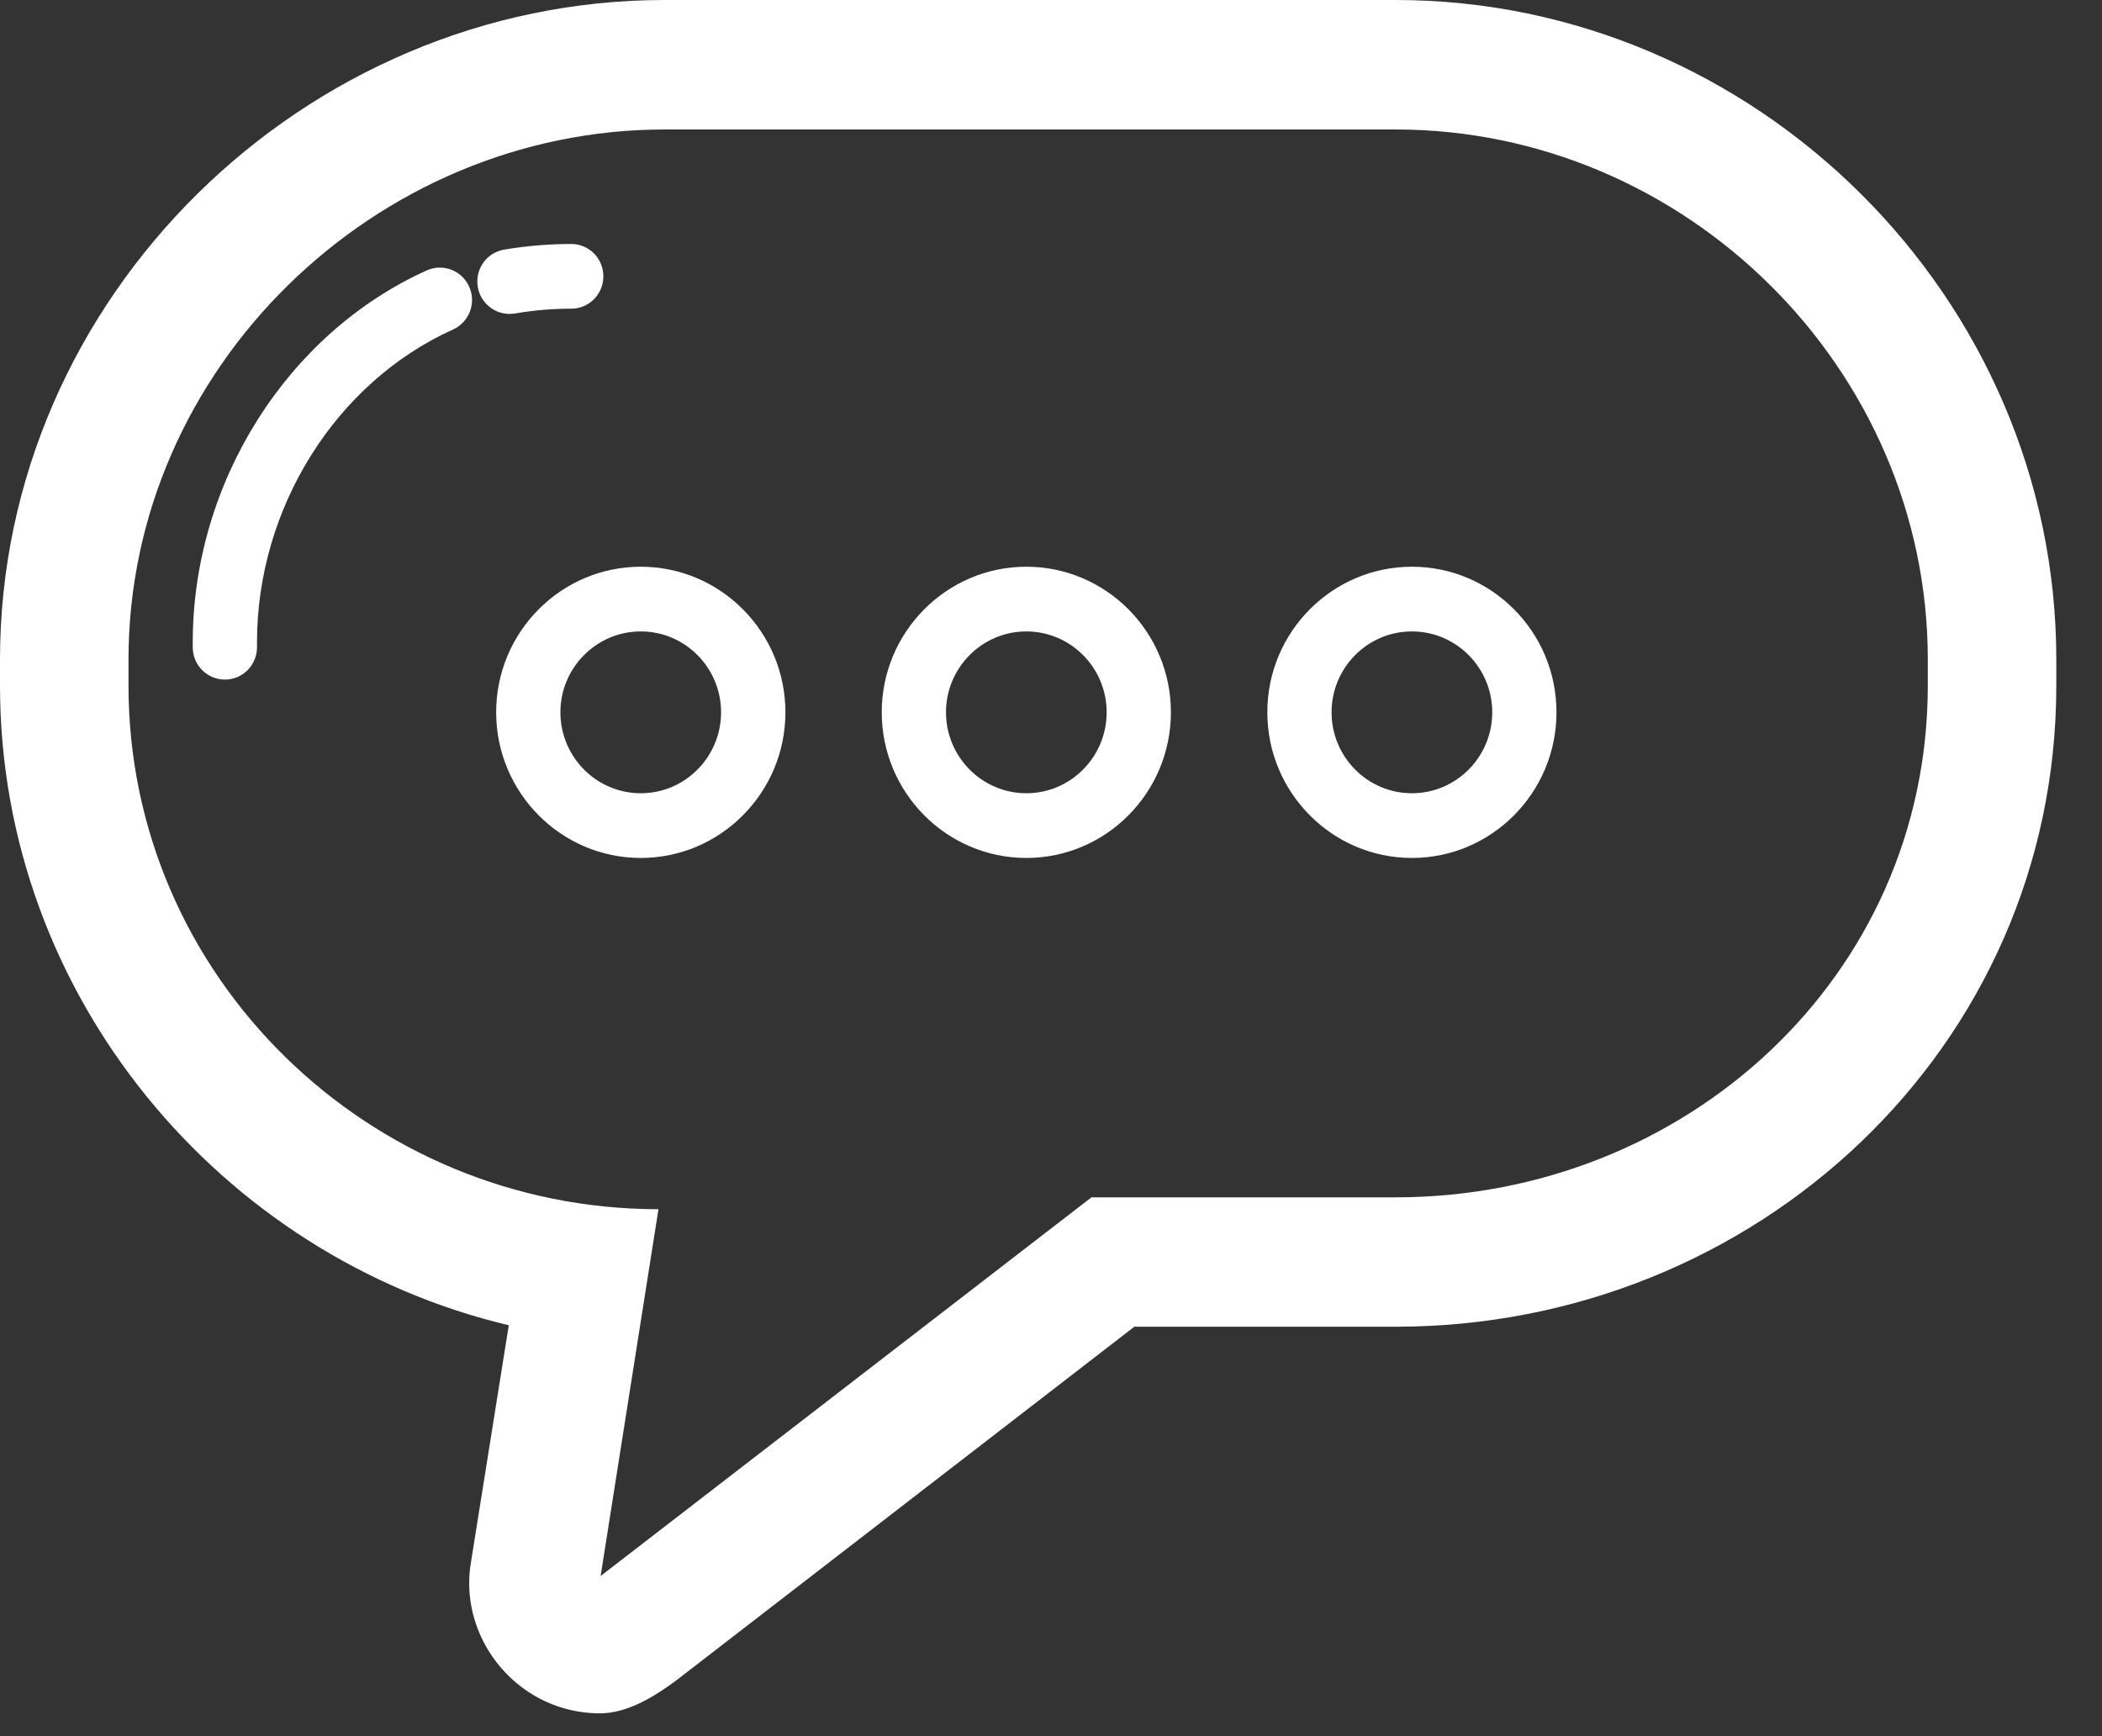 <?xml version="1.0" encoding="UTF-8" standalone="no"?><!DOCTYPE svg PUBLIC "-//W3C//DTD SVG 1.1//EN" "http://www.w3.org/Graphics/SVG/1.1/DTD/svg11.dtd"><svg width="100%" height="100%" viewBox="0 0 23 19" version="1.1" xmlns="http://www.w3.org/2000/svg" xmlns:xlink="http://www.w3.org/1999/xlink" xml:space="preserve" style="fill-rule:evenodd;clip-rule:evenodd;stroke-linejoin:round;stroke-miterlimit:1.414;"><rect x="0" y="0" width="23" height="19" fill="#333333" stroke="none"/><path d="M15.272,0l-8.001,0c-3.937,0 -7.271,3.253 -7.271,7.218l0,0.284c0,3.398 2.417,6.253 5.567,7.001l-0.413,2.589c-0.099,0.572 0.176,1.146 0.668,1.449c0.226,0.14 0.489,0.209 0.742,0.209c0.298,0 0.599,-0.182 0.848,-0.37l5,-3.861l2.86,0c3.937,0 7.228,-3.052 7.228,-7.017l0,-0.284c0,-3.965 -3.291,-7.218 -7.228,-7.218Zm0,1.417c3.166,0 5.822,2.612 5.822,5.801l0,0.284c0,3.189 -2.656,5.601 -5.822,5.601l-3.329,0l-5.371,4.144l0.633,-4.014c-3.167,0 -5.799,-2.542 -5.799,-5.731l0,-0.284c0,-3.189 2.699,-5.801 5.865,-5.801l7.846,0" style="fill:#fff;fill-rule:nonzero;"/><path d="M5.574,3.435c-0.168,0 -0.317,-0.122 -0.346,-0.295c-0.033,-0.193 0.096,-0.375 0.287,-0.408c0.241,-0.041 0.488,-0.062 0.736,-0.062c0.194,0 0.351,0.158 0.351,0.354c0,0.196 -0.157,0.354 -0.351,0.354c-0.208,0 -0.416,0.018 -0.618,0.053c-0.019,0.002 -0.039,0.004 -0.059,0.004Z" style="fill:#fff;fill-rule:nonzero;"/><path d="M2.461,7.437c-0.194,0 -0.352,-0.158 -0.352,-0.354l0,-0.054c0,-1.744 1.029,-3.379 2.561,-4.07c0.177,-0.079 0.385,0.001 0.464,0.179c0.08,0.178 0,0.388 -0.177,0.468c-1.283,0.578 -2.145,1.954 -2.145,3.423l0,0.054c0,0.196 -0.157,0.354 -0.351,0.354Z" style="fill:#fff;fill-rule:nonzero;"/><path d="M7.011,6.91c-0.484,0 -0.879,0.397 -0.879,0.885c0,0.489 0.395,0.886 0.879,0.886c0.485,0 0.879,-0.397 0.879,-0.886c0,-0.488 -0.394,-0.885 -0.879,-0.885Zm0,2.479c-0.872,0 -1.582,-0.715 -1.582,-1.594c0,-0.879 0.71,-1.593 1.582,-1.593c0.873,0 1.583,0.714 1.583,1.593c0,0.879 -0.71,1.594 -1.583,1.594Z" style="fill:#fff;fill-rule:nonzero;"/><path d="M11.23,6.91c-0.484,0 -0.879,0.397 -0.879,0.885c0,0.489 0.395,0.886 0.879,0.886c0.485,0 0.879,-0.397 0.879,-0.886c0,-0.488 -0.394,-0.885 -0.879,-0.885Zm0,2.479c-0.872,0 -1.582,-0.715 -1.582,-1.594c0,-0.879 0.71,-1.593 1.582,-1.593c0.873,0 1.582,0.714 1.582,1.593c0,0.879 -0.709,1.594 -1.582,1.594Z" style="fill:#fff;fill-rule:nonzero;"/><path d="M15.449,6.91c-0.485,0 -0.879,0.397 -0.879,0.885c0,0.489 0.394,0.886 0.879,0.886c0.485,0 0.879,-0.397 0.879,-0.886c0,-0.488 -0.394,-0.885 -0.879,-0.885Zm0,2.479c-0.872,0 -1.582,-0.715 -1.582,-1.594c0,-0.879 0.71,-1.593 1.582,-1.593c0.873,0 1.582,0.714 1.582,1.593c0,0.879 -0.709,1.594 -1.582,1.594Z" style="fill:#fff;fill-rule:nonzero;"/></svg>